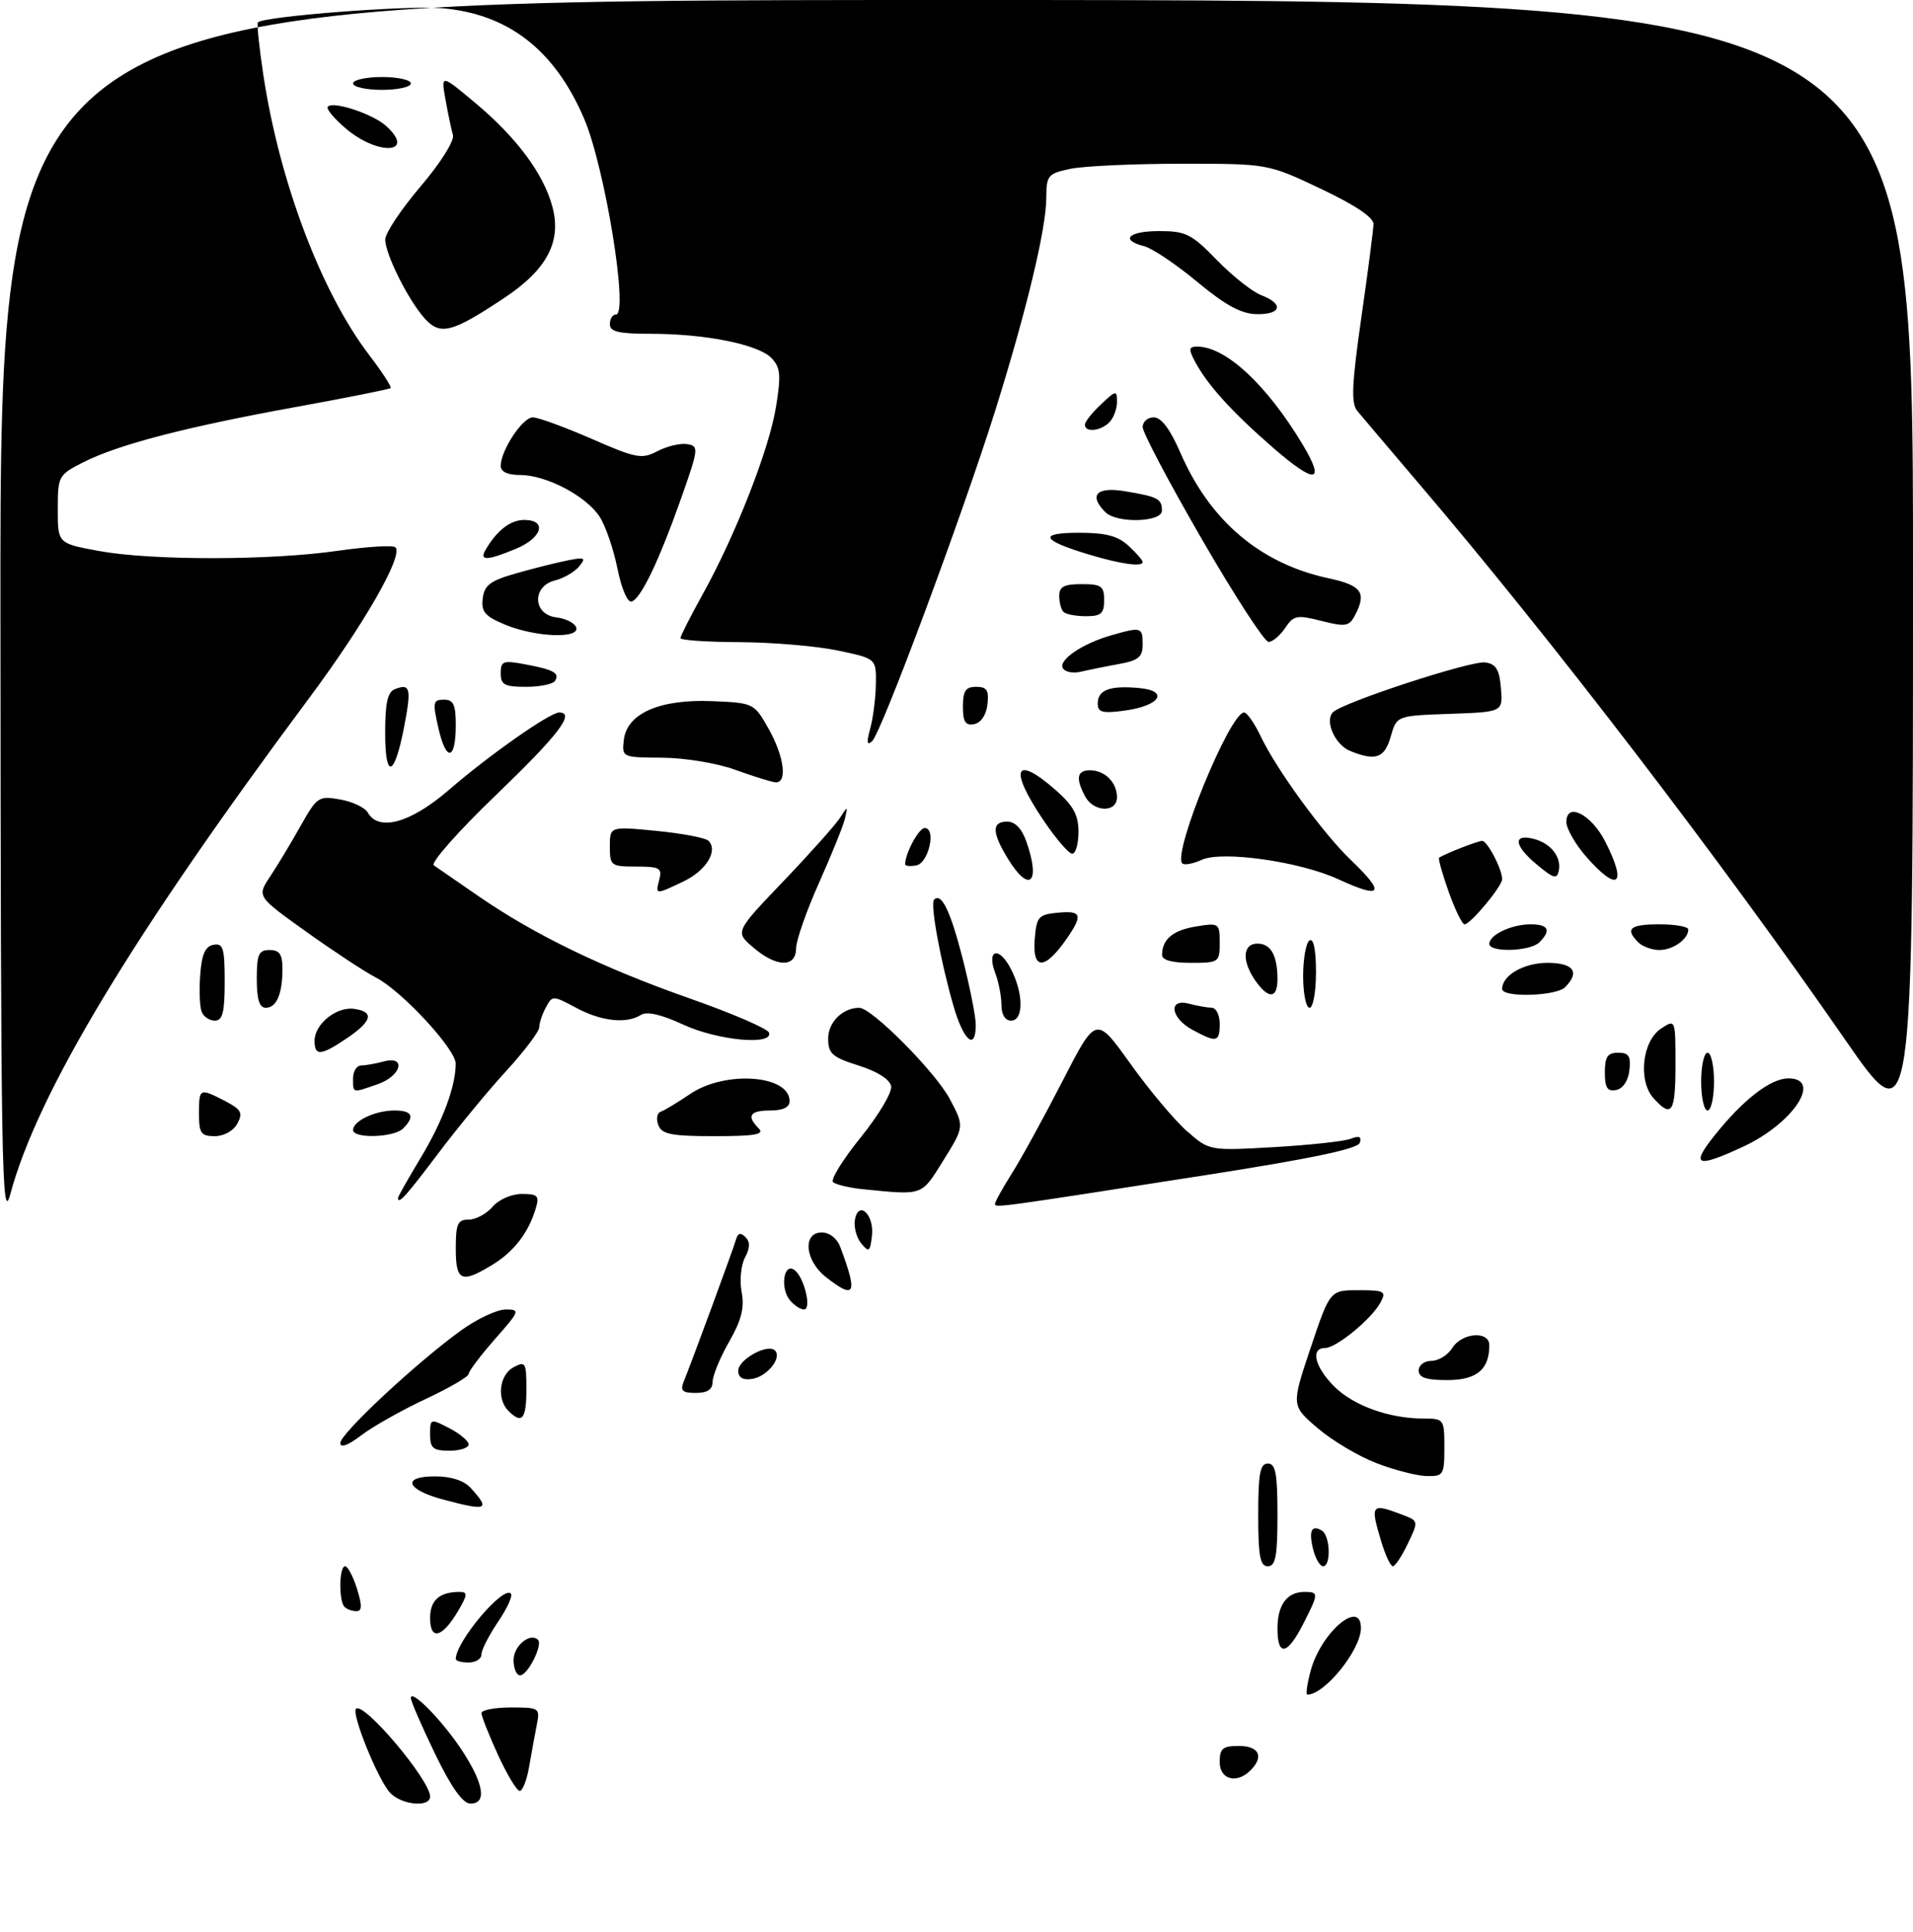 <?xml version="1.0" encoding="UTF-8" standalone="no"?>
<!DOCTYPE svg PUBLIC "-//W3C//DTD SVG 1.1//EN" "http://www.w3.org/Graphics/SVG/1.1/DTD/svg11.dtd" >
<svg xmlns="http://www.w3.org/2000/svg" xmlns:xlink="http://www.w3.org/1999/xlink" version="1.1" viewBox="0 0 298 301">
 <g >
 <path fill="currentColor"
d=" M 60.73 279.25 C 58.83 277.14 54.71 266.96 55.46 266.21 C 56.64 265.03 67.00 277.31 67.00 279.88 C 67.00 281.64 62.48 281.19 60.73 279.25 Z  M 67.75 273.18 C 65.69 268.91 64.00 265.02 64.00 264.53 C 64.00 262.99 69.18 268.34 72.14 272.95 C 75.41 278.03 75.83 281.02 73.25 280.97 C 72.07 280.94 70.28 278.41 67.75 273.18 Z  M 77.57 273.38 C 76.16 270.29 75.00 267.36 75.00 266.88 C 75.00 266.40 77.06 266.00 79.58 266.00 C 84.04 266.00 84.14 266.07 83.61 268.75 C 83.31 270.26 82.78 273.19 82.42 275.25 C 82.07 277.31 81.41 279.00 80.96 279.00 C 80.51 279.00 78.99 276.47 77.57 273.38 Z  M 190.00 274.50 C 190.00 272.39 190.47 272.00 193.00 272.00 C 196.15 272.00 196.93 273.67 194.80 275.80 C 192.65 277.95 190.00 277.24 190.00 274.50 Z  M 204.18 260.25 C 205.80 254.27 212.00 249.02 212.00 253.63 C 212.00 257.01 206.37 264.00 203.65 264.00 C 203.38 264.00 203.62 262.31 204.18 260.25 Z  M 80.00 258.61 C 80.00 256.40 82.60 254.26 83.81 255.47 C 84.59 256.25 82.20 261.00 81.02 261.00 C 80.46 261.00 80.00 259.92 80.00 258.61 Z  M 71.00 258.45 C 71.00 255.76 78.35 247.02 79.58 248.25 C 79.91 248.58 79.01 250.56 77.59 252.65 C 76.17 254.75 75.00 257.03 75.00 257.73 C 75.00 258.43 74.10 259.00 73.00 259.00 C 71.90 259.00 71.00 258.75 71.00 258.45 Z  M 199.00 253.70 C 199.00 250.02 200.49 248.00 203.20 248.00 C 205.45 248.00 205.45 248.21 202.98 253.04 C 200.52 257.86 199.00 258.12 199.00 253.70 Z  M 67.00 252.08 C 67.00 249.28 68.46 248.00 71.64 248.00 C 72.88 248.00 72.83 248.48 71.36 250.97 C 68.89 255.15 67.00 255.63 67.00 252.08 Z  M 53.67 250.33 C 52.75 249.41 52.82 244.00 53.76 244.00 C 54.17 244.00 55.00 245.57 55.61 247.50 C 56.43 250.15 56.41 251.00 55.52 251.00 C 54.87 251.00 54.03 250.70 53.67 250.33 Z  M 196.00 236.00 C 196.00 229.56 196.29 228.00 197.50 228.00 C 198.71 228.00 199.00 229.56 199.00 236.00 C 199.00 242.44 198.71 244.00 197.50 244.00 C 196.29 244.00 196.00 242.44 196.00 236.00 Z  M 204.56 241.38 C 203.83 238.48 204.31 237.46 205.93 238.46 C 207.22 239.25 207.37 244.00 206.11 244.00 C 205.62 244.00 204.92 242.82 204.56 241.38 Z  M 215.16 240.13 C 213.42 234.34 213.59 234.13 218.43 235.97 C 220.99 236.94 220.99 236.96 219.31 240.47 C 218.39 242.41 217.33 244.00 216.97 244.00 C 216.61 244.00 215.80 242.26 215.16 240.13 Z  M 69.07 233.62 C 63.26 232.07 62.51 230.00 67.76 230.00 C 70.30 230.00 72.28 230.65 73.35 231.83 C 76.42 235.22 75.90 235.44 69.07 233.62 Z  M 214.42 227.94 C 211.63 226.87 207.50 224.41 205.25 222.48 C 201.15 218.97 201.15 218.97 204.16 209.99 C 207.18 201.00 207.18 201.00 211.62 201.00 C 215.68 201.00 215.98 201.17 215.06 202.89 C 213.68 205.47 208.17 210.00 206.42 210.00 C 204.10 210.00 204.80 212.95 207.83 215.98 C 210.83 218.98 216.39 220.99 221.75 220.99 C 224.93 221.00 225.00 221.09 225.00 225.50 C 225.00 229.76 224.85 230.00 222.25 229.95 C 220.74 229.92 217.22 229.02 214.42 227.94 Z  M 53.01 224.80 C 53.02 223.33 64.97 212.19 71.84 207.25 C 74.32 205.46 77.44 204.00 78.76 204.00 C 81.07 204.00 80.99 204.20 77.08 208.64 C 74.84 211.19 73.00 213.63 73.00 214.05 C 73.00 214.47 69.97 216.23 66.28 217.96 C 62.58 219.69 58.08 222.23 56.28 223.60 C 54.21 225.18 53.00 225.62 53.01 224.80 Z  M 67.00 223.47 C 67.00 220.99 67.05 220.97 70.00 222.50 C 71.65 223.35 73.00 224.49 73.00 225.03 C 73.00 225.56 71.65 226.00 70.00 226.00 C 67.46 226.00 67.00 225.61 67.00 223.47 Z  M 79.20 219.80 C 77.34 217.94 77.78 214.19 80.00 213.00 C 81.86 212.00 82.00 212.24 82.00 216.46 C 82.00 221.10 81.32 221.92 79.20 219.80 Z  M 106.50 215.25 C 107.78 212.11 114.25 194.54 114.66 193.08 C 114.95 192.08 115.38 191.98 116.13 192.73 C 116.87 193.47 116.85 194.41 116.05 195.91 C 115.43 197.07 115.19 199.50 115.53 201.29 C 115.99 203.74 115.50 205.67 113.58 209.03 C 112.17 211.49 111.02 214.29 111.01 215.25 C 111.00 216.47 110.20 217.00 108.39 217.00 C 106.31 217.00 105.93 216.65 106.50 215.25 Z  M 115.00 213.55 C 115.00 211.79 119.59 209.26 120.72 210.39 C 121.86 211.53 119.49 214.47 117.15 214.82 C 115.72 215.03 115.00 214.61 115.00 213.55 Z  M 221.00 213.50 C 221.00 212.67 221.89 212.00 222.99 212.00 C 224.09 212.00 225.55 211.10 226.23 210.00 C 227.73 207.60 232.00 207.28 232.00 209.57 C 232.00 213.36 230.02 215.00 225.46 215.00 C 222.16 215.00 221.00 214.61 221.00 213.50 Z  M 123.05 202.56 C 121.53 200.73 122.05 196.77 123.67 197.79 C 125.21 198.75 126.53 204.00 125.23 204.00 C 124.69 204.00 123.71 203.35 123.05 202.56 Z  M 128.63 198.93 C 125.38 196.36 124.99 192.00 128.02 192.00 C 129.21 192.00 130.40 192.93 130.89 194.25 C 133.66 201.64 133.22 202.54 128.63 198.93 Z  M 71.00 194.50 C 71.00 190.66 71.29 190.00 73.01 190.00 C 74.12 190.00 75.79 189.10 76.73 188.00 C 77.70 186.87 79.68 186.00 81.29 186.00 C 83.77 186.00 84.05 186.29 83.46 188.25 C 82.34 192.03 80.05 195.00 76.70 197.04 C 71.86 199.99 71.00 199.61 71.00 194.50 Z  M 134.17 193.72 C 133.44 192.84 132.99 191.20 133.17 190.08 C 133.69 186.87 136.22 189.20 135.83 192.53 C 135.54 195.02 135.35 195.15 134.17 193.72 Z  M 0.07 95.75 C 0.00 0.00 0.00 0.00 149.00 0.00 C 298.00 0.00 298.00 0.00 298.00 88.62 C 298.00 177.24 298.00 177.24 287.36 161.87 C 267.95 133.84 241.70 99.59 221.17 75.50 C 216.49 70.00 212.10 64.83 211.42 64.00 C 210.45 62.81 210.58 59.84 212.06 49.50 C 213.09 42.35 213.94 35.78 213.96 34.91 C 213.99 33.88 211.07 31.93 205.75 29.41 C 197.50 25.50 197.50 25.50 184.00 25.51 C 176.57 25.51 168.81 25.87 166.75 26.30 C 163.24 27.04 163.00 27.32 162.99 30.80 C 162.98 35.63 159.91 48.41 155.00 64.07 C 149.91 80.27 137.31 114.12 135.86 115.46 C 135.04 116.22 134.96 115.69 135.56 113.50 C 136.01 111.85 136.41 108.72 136.44 106.55 C 136.50 102.60 136.50 102.60 130.50 101.34 C 127.20 100.65 120.34 100.07 115.25 100.04 C 110.16 100.02 106.00 99.74 106.00 99.41 C 106.00 99.09 107.54 96.05 109.42 92.66 C 114.58 83.38 119.81 70.01 120.88 63.40 C 121.69 58.38 121.58 57.24 120.16 55.77 C 118.11 53.65 109.88 52.00 101.36 52.00 C 96.37 52.00 95.00 51.68 95.00 50.50 C 95.00 49.67 95.43 49.00 95.95 49.00 C 97.97 49.00 94.23 26.05 90.99 18.48 C 86.38 7.72 79.10 2.10 68.71 1.27 C 63.26 0.83 41.12 2.55 40.18 3.48 C 39.99 3.67 40.37 7.36 41.02 11.66 C 43.55 28.37 50.04 45.52 57.52 55.32 C 59.54 57.97 61.04 60.28 60.85 60.46 C 60.66 60.64 53.98 61.97 46.00 63.42 C 28.88 66.53 18.34 69.28 12.93 72.04 C 9.10 73.99 9.00 74.18 9.00 79.35 C 9.00 84.65 9.00 84.65 15.37 85.83 C 23.58 87.34 42.12 87.33 52.67 85.80 C 57.22 85.15 61.24 84.91 61.60 85.27 C 62.87 86.53 56.71 97.27 48.08 108.86 C 20.58 145.80 5.83 170.29 1.60 186.05 C 0.28 190.94 0.12 181.72 0.07 95.75 Z  M 155.00 187.54 C 155.00 187.22 156.20 185.06 157.67 182.73 C 159.14 180.40 162.68 173.94 165.54 168.37 C 170.74 158.24 170.74 158.24 176.07 165.69 C 179.00 169.79 182.97 174.53 184.89 176.21 C 188.39 179.28 188.39 179.28 198.44 178.71 C 203.97 178.39 209.35 177.81 210.39 177.41 C 211.74 176.89 212.14 177.07 211.82 178.04 C 211.51 178.98 204.19 180.51 187.93 183.05 C 155.11 188.17 155.00 188.19 155.00 187.54 Z  M 62.00 186.62 C 62.00 186.41 63.58 183.62 65.51 180.41 C 68.96 174.69 70.98 169.26 70.99 165.71 C 71.00 163.44 62.55 154.33 58.53 152.27 C 56.86 151.42 52.02 148.23 47.76 145.19 C 40.02 139.66 40.02 139.66 42.06 136.58 C 43.19 134.89 45.32 131.35 46.80 128.71 C 49.39 124.12 49.64 123.95 53.00 124.55 C 54.92 124.89 56.86 125.81 57.30 126.59 C 59.00 129.60 64.00 128.19 69.95 123.04 C 76.15 117.67 85.65 111.00 87.10 111.00 C 89.67 111.00 87.01 114.48 77.31 123.81 C 71.40 129.49 67.03 134.43 67.58 134.81 C 68.13 135.19 71.26 137.35 74.54 139.61 C 83.27 145.64 93.93 150.80 107.46 155.55 C 114.03 157.86 119.58 160.25 119.79 160.87 C 120.47 162.92 111.74 162.09 106.38 159.60 C 103.07 158.06 100.78 157.53 99.88 158.09 C 97.60 159.54 93.70 159.12 89.76 157.01 C 86.12 155.06 86.04 155.06 85.03 156.95 C 84.46 158.00 84.00 159.40 84.00 160.04 C 84.00 160.69 81.68 163.76 78.84 166.86 C 76.00 169.96 71.22 175.76 68.22 179.75 C 63.25 186.34 62.00 187.73 62.00 186.62 Z  M 134.50 185.27 C 132.30 185.05 130.17 184.54 129.77 184.15 C 129.36 183.75 131.31 180.62 134.08 177.19 C 136.86 173.75 138.99 170.17 138.82 169.22 C 138.62 168.16 136.68 166.92 133.76 166.00 C 129.63 164.70 129.01 164.14 129.01 161.79 C 129.00 159.25 131.28 157.00 133.85 157.00 C 135.80 157.00 145.71 166.99 147.95 171.20 C 150.23 175.50 150.23 175.50 146.97 180.75 C 143.48 186.36 143.90 186.20 134.50 185.27 Z  M 266.96 177.05 C 271.45 171.38 275.79 168.00 278.58 168.00 C 283.96 168.00 279.35 175.00 271.58 178.62 C 264.34 181.99 263.32 181.64 266.96 177.05 Z  M 31.00 173.50 C 31.00 169.50 31.07 169.47 35.07 171.53 C 37.58 172.84 37.87 173.37 36.98 175.03 C 36.37 176.17 34.89 177.00 33.46 177.00 C 31.31 177.00 31.00 176.55 31.00 173.50 Z  M 55.00 176.04 C 55.00 174.63 58.46 173.00 61.43 173.00 C 64.22 173.00 64.68 173.92 62.80 175.80 C 61.37 177.23 55.00 177.42 55.00 176.04 Z  M 102.55 175.27 C 102.18 174.32 102.35 173.38 102.91 173.20 C 103.47 173.01 105.54 171.76 107.51 170.43 C 112.96 166.73 123.00 167.45 123.00 171.54 C 123.00 172.50 121.97 173.00 120.00 173.00 C 116.80 173.00 116.25 173.85 118.20 175.80 C 119.13 176.73 117.60 177.00 111.31 177.00 C 104.56 177.00 103.10 176.71 102.55 175.27 Z  M 257.59 171.10 C 255.14 168.39 255.80 162.19 258.75 160.24 C 261.00 158.76 261.00 158.76 261.00 165.88 C 261.00 173.35 260.42 174.23 257.59 171.10 Z  M 265.00 168.50 C 265.00 166.03 265.45 164.00 266.00 164.00 C 266.55 164.00 267.00 166.03 267.00 168.50 C 267.00 170.97 266.55 173.00 266.00 173.00 C 265.45 173.00 265.00 170.97 265.00 168.50 Z  M 55.00 168.00 C 55.00 166.90 55.56 165.99 56.25 165.99 C 56.94 165.98 58.51 165.70 59.75 165.37 C 63.35 164.40 62.53 167.62 58.85 168.90 C 54.83 170.30 55.00 170.34 55.00 168.00 Z  M 250.00 167.07 C 250.00 164.63 250.43 164.00 252.07 164.00 C 253.73 164.00 254.07 164.54 253.82 166.74 C 253.63 168.39 252.81 169.61 251.75 169.81 C 250.39 170.07 250.00 169.46 250.00 167.07 Z  M 49.00 162.15 C 49.00 159.54 52.41 156.78 55.17 157.17 C 58.35 157.62 57.98 159.07 54.03 161.75 C 49.99 164.48 49.00 164.56 49.00 162.15 Z  M 148.54 156.75 C 146.49 149.64 144.87 140.79 145.51 140.15 C 146.66 139.01 148.07 141.94 149.99 149.45 C 151.09 153.78 152.00 158.37 152.00 159.66 C 152.00 163.77 150.11 162.18 148.54 156.75 Z  M 185.75 160.43 C 182.32 158.57 181.94 155.48 185.25 156.37 C 186.49 156.70 188.06 156.98 188.75 156.99 C 189.44 156.99 190.00 158.12 190.00 159.50 C 190.00 162.37 189.53 162.48 185.75 160.43 Z  M 31.41 157.61 C 31.11 156.85 31.01 154.27 31.19 151.87 C 31.42 148.67 31.96 147.43 33.25 147.19 C 34.76 146.90 35.00 147.68 35.00 152.93 C 35.00 157.71 34.68 159.00 33.47 159.00 C 32.63 159.00 31.70 158.38 31.41 157.61 Z  M 156.00 156.57 C 156.00 155.23 155.57 152.99 155.04 151.60 C 153.63 147.90 155.61 147.34 157.46 150.92 C 159.46 154.78 159.48 159.00 157.50 159.00 C 156.58 159.00 156.00 158.06 156.00 156.57 Z  M 40.00 152.50 C 40.00 148.67 40.30 148.00 42.00 148.00 C 43.54 148.00 44.00 148.67 44.00 150.92 C 44.00 154.85 43.08 157.00 41.39 157.00 C 40.41 157.00 40.00 155.68 40.00 152.50 Z  M 203.00 152.06 C 203.00 149.34 203.45 146.84 204.00 146.50 C 204.62 146.12 205.00 147.99 205.00 151.44 C 205.00 154.50 204.55 157.00 204.00 157.00 C 203.45 157.00 203.00 154.78 203.00 152.06 Z  M 195.56 152.78 C 193.41 149.71 193.57 147.00 195.89 147.00 C 197.97 147.00 199.00 148.85 199.00 152.58 C 199.00 155.60 197.59 155.68 195.56 152.78 Z  M 234.00 154.07 C 234.00 151.94 237.37 150.00 241.07 150.00 C 245.12 150.00 246.16 151.44 243.80 153.80 C 242.40 155.20 234.00 155.44 234.00 154.07 Z  M 117.31 147.58 C 114.50 145.17 114.50 145.17 122.00 137.32 C 126.12 133.01 130.08 128.58 130.79 127.49 C 132.08 125.51 132.08 125.51 131.63 127.50 C 131.38 128.60 129.56 133.10 127.60 137.50 C 125.63 141.90 124.02 146.51 124.01 147.75 C 124.00 150.78 120.93 150.71 117.31 147.58 Z  M 161.19 146.25 C 161.47 142.83 161.78 142.47 164.75 142.19 C 168.44 141.83 168.71 142.51 166.31 146.03 C 162.79 151.17 160.78 151.26 161.19 146.25 Z  M 181.02 148.75 C 181.05 146.31 182.71 144.92 186.33 144.33 C 189.90 143.75 190.00 143.82 190.00 146.87 C 190.00 149.91 189.88 150.00 185.50 150.00 C 182.56 150.00 181.01 149.57 181.02 148.75 Z  M 232.00 147.04 C 232.00 145.63 235.46 144.00 238.43 144.00 C 241.22 144.00 241.68 144.92 239.80 146.80 C 238.37 148.23 232.00 148.42 232.00 147.04 Z  M 255.20 146.80 C 253.09 144.69 253.89 144.00 258.50 144.00 C 260.98 144.00 263.00 144.36 263.00 144.80 C 263.00 146.30 260.61 148.00 258.50 148.00 C 257.34 148.00 255.86 147.46 255.20 146.80 Z  M 225.66 138.91 C 224.67 136.11 224.00 133.72 224.18 133.61 C 225.24 132.94 230.22 131.00 230.89 131.00 C 231.70 131.00 234.00 135.41 234.00 136.97 C 234.00 138.07 229.06 144.00 228.15 144.00 C 227.77 144.00 226.66 141.71 225.66 138.91 Z  M 102.71 137.00 C 103.17 135.24 102.74 135.00 99.12 135.00 C 95.17 135.00 95.00 134.87 95.00 131.87 C 95.00 128.74 95.00 128.74 102.25 129.44 C 106.24 129.83 109.88 130.52 110.35 130.97 C 111.92 132.50 110.01 135.63 106.46 137.32 C 102.06 139.42 102.08 139.42 102.71 137.00 Z  M 208.42 136.95 C 202.49 134.22 190.39 132.50 187.23 133.94 C 185.86 134.56 184.49 134.82 184.17 134.51 C 182.61 132.94 191.59 111.00 193.80 111.00 C 194.26 111.00 195.43 112.69 196.41 114.75 C 198.87 119.91 206.07 129.79 210.40 133.95 C 215.92 139.23 215.32 140.13 208.42 136.95 Z  M 156.99 133.75 C 154.50 129.67 154.47 128.00 156.90 128.00 C 158.14 128.00 159.19 129.11 159.90 131.15 C 162.15 137.60 160.33 139.23 156.99 133.75 Z  M 239.25 134.56 C 235.81 131.66 235.68 129.84 238.97 130.70 C 241.57 131.38 243.24 133.50 242.83 135.60 C 242.55 137.05 242.02 136.89 239.25 134.56 Z  M 247.10 133.47 C 245.40 131.52 244.00 129.09 244.00 128.06 C 244.00 124.89 247.87 126.83 250.05 131.09 C 253.53 137.92 252.06 139.11 247.10 133.47 Z  M 141.00 134.64 C 141.00 132.94 143.13 129.00 144.04 129.00 C 145.88 129.00 144.67 134.45 142.75 134.81 C 141.79 135.00 141.00 134.92 141.00 134.64 Z  M 162.53 127.76 C 157.11 119.72 158.05 117.47 164.47 123.10 C 167.21 125.51 168.00 126.97 168.00 129.60 C 168.00 131.47 167.56 133.00 167.03 133.00 C 166.49 133.00 164.47 130.64 162.53 127.76 Z  M 169.04 124.07 C 167.53 121.25 167.76 120.00 169.80 120.00 C 172.10 120.00 174.00 121.90 174.00 124.20 C 174.00 126.65 170.36 126.55 169.04 124.07 Z  M 114.50 119.91 C 111.72 118.90 106.69 118.07 103.18 118.04 C 96.89 118.00 96.87 117.99 97.18 115.25 C 97.66 111.13 102.80 108.89 110.97 109.23 C 117.38 109.50 117.47 109.54 119.71 113.50 C 122.19 117.89 122.71 122.08 120.75 121.87 C 120.06 121.79 117.25 120.91 114.50 119.91 Z  M 60.00 114.17 C 60.00 109.47 60.38 107.79 61.54 107.35 C 63.90 106.44 64.10 107.22 62.99 113.05 C 61.47 121.05 60.00 121.60 60.00 114.17 Z  M 68.30 113.46 C 67.37 109.41 67.45 109.00 69.14 109.00 C 70.64 109.00 71.00 109.76 71.00 112.94 C 71.00 118.48 69.51 118.76 68.30 113.46 Z  M 210.34 117.00 C 207.97 116.05 206.30 112.30 207.65 110.95 C 209.18 109.42 229.18 102.88 231.36 103.20 C 233.04 103.43 233.57 104.30 233.81 107.21 C 234.12 110.92 234.12 110.92 225.84 111.21 C 217.57 111.50 217.57 111.50 216.64 114.75 C 215.68 118.11 214.31 118.60 210.34 117.00 Z  M 150.00 110.07 C 150.00 107.63 150.43 107.00 152.07 107.00 C 153.73 107.00 154.07 107.54 153.82 109.74 C 153.63 111.39 152.81 112.61 151.75 112.81 C 150.39 113.07 150.00 112.46 150.00 110.07 Z  M 171.00 109.60 C 171.00 107.49 172.85 106.78 177.37 107.18 C 182.22 107.61 180.74 109.96 175.14 110.71 C 171.72 111.17 171.00 110.97 171.00 109.60 Z  M 78.00 104.89 C 78.00 102.99 78.38 102.85 81.74 103.48 C 86.27 104.33 87.21 104.85 86.46 106.07 C 86.14 106.58 84.11 107.00 81.94 107.00 C 78.60 107.00 78.00 106.68 78.00 104.89 Z  M 165.58 104.12 C 164.79 102.86 168.57 100.27 173.12 98.97 C 177.78 97.63 178.00 97.69 178.00 100.39 C 178.00 102.36 177.35 102.90 174.25 103.46 C 172.19 103.83 169.54 104.37 168.36 104.65 C 167.18 104.93 165.93 104.70 165.58 104.12 Z  M 187.24 84.03 C 182.16 75.25 178.00 67.38 178.00 66.53 C 178.00 65.69 178.79 65.01 179.75 65.02 C 180.91 65.03 182.30 66.89 183.87 70.52 C 188.48 81.15 196.33 87.81 206.97 90.09 C 212.16 91.20 212.95 92.35 211.02 95.96 C 210.16 97.58 209.53 97.67 205.84 96.73 C 202.01 95.76 201.51 95.86 200.20 97.83 C 199.40 99.02 198.24 100.00 197.61 100.00 C 196.99 100.00 192.32 92.82 187.24 84.03 Z  M 78.70 97.32 C 75.54 96.01 74.94 95.31 75.20 93.23 C 75.45 91.15 76.37 90.46 80.50 89.29 C 83.25 88.51 86.85 87.61 88.50 87.29 C 91.12 86.77 91.33 86.89 90.21 88.25 C 89.50 89.11 87.81 90.08 86.46 90.42 C 82.83 91.33 82.99 95.75 86.67 96.18 C 88.14 96.36 89.53 97.06 89.76 97.75 C 90.35 99.54 83.41 99.27 78.70 97.32 Z  M 165.67 95.33 C 165.30 94.97 165.00 93.84 165.00 92.83 C 165.00 91.40 165.77 91.00 168.50 91.00 C 171.57 91.00 172.00 91.31 172.00 93.50 C 172.00 95.58 171.52 96.00 169.17 96.00 C 167.61 96.00 166.03 95.70 165.67 95.33 Z  M 96.18 88.56 C 95.57 85.53 94.32 81.88 93.39 80.47 C 91.28 77.25 85.07 74.00 81.04 74.00 C 79.08 74.00 78.00 73.50 78.00 72.58 C 78.00 70.18 81.41 65.01 83.00 65.02 C 83.83 65.02 87.93 66.52 92.13 68.35 C 99.13 71.41 99.97 71.57 102.43 70.28 C 103.91 69.51 105.98 69.02 107.04 69.19 C 108.88 69.49 108.84 69.85 106.15 77.50 C 102.69 87.31 99.86 93.24 98.40 93.71 C 97.76 93.92 96.82 91.73 96.18 88.56 Z  M 169.50 86.35 C 162.17 84.13 161.71 83.00 168.11 83.00 C 172.28 83.00 174.16 83.50 175.81 85.04 C 177.02 86.16 178.00 87.29 178.00 87.54 C 178.00 88.37 174.60 87.89 169.50 86.35 Z  M 75.59 85.75 C 77.34 82.68 79.49 81.00 81.65 81.00 C 85.27 81.00 84.49 83.77 80.38 85.49 C 75.97 87.33 74.65 87.40 75.59 85.75 Z  M 172.20 79.80 C 169.54 77.14 170.80 75.79 175.25 76.53 C 180.38 77.38 181.00 77.70 181.00 79.56 C 181.00 81.37 173.96 81.56 172.20 79.80 Z  M 198.37 69.80 C 191.89 64.17 188.05 59.93 186.11 56.25 C 185.12 54.37 185.19 54.00 186.51 54.00 C 190.94 54.00 197.33 59.94 202.92 69.25 C 206.54 75.29 204.91 75.48 198.37 69.80 Z  M 169.00 66.17 C 169.00 65.72 170.12 64.29 171.50 63.00 C 173.86 60.78 174.00 60.76 174.00 62.63 C 174.00 63.71 173.46 65.14 172.80 65.80 C 171.43 67.17 169.00 67.41 169.00 66.17 Z  M 66.22 49.68 C 63.64 46.86 60.00 39.59 60.01 37.29 C 60.02 36.31 62.50 32.59 65.52 29.04 C 68.64 25.37 70.81 21.92 70.56 21.04 C 70.31 20.19 69.79 17.71 69.40 15.53 C 68.69 11.56 68.69 11.56 74.00 16.00 C 80.48 21.43 84.66 27.04 86.04 32.17 C 87.52 37.64 85.22 42.00 78.50 46.45 C 70.44 51.81 68.61 52.29 66.22 49.68 Z  M 186.50 43.91 C 183.20 41.17 179.49 38.68 178.25 38.36 C 174.41 37.38 175.77 36.00 180.59 36.00 C 184.72 36.00 185.62 36.45 189.57 40.52 C 191.98 43.00 195.09 45.46 196.48 45.99 C 200.03 47.34 199.61 49.01 195.75 48.94 C 193.37 48.90 190.89 47.56 186.50 43.91 Z  M 53.96 20.10 C 52.06 18.50 50.75 16.93 51.07 16.61 C 51.94 15.72 58.06 17.74 60.14 19.62 C 64.85 23.89 59.02 24.33 53.96 20.10 Z  M 55.00 13.00 C 55.00 12.45 57.02 12.00 59.50 12.00 C 61.98 12.00 64.00 12.45 64.00 13.00 C 64.00 13.55 61.98 14.00 59.50 14.00 C 57.02 14.00 55.00 13.55 55.00 13.00 Z "/>
</g>
</svg>